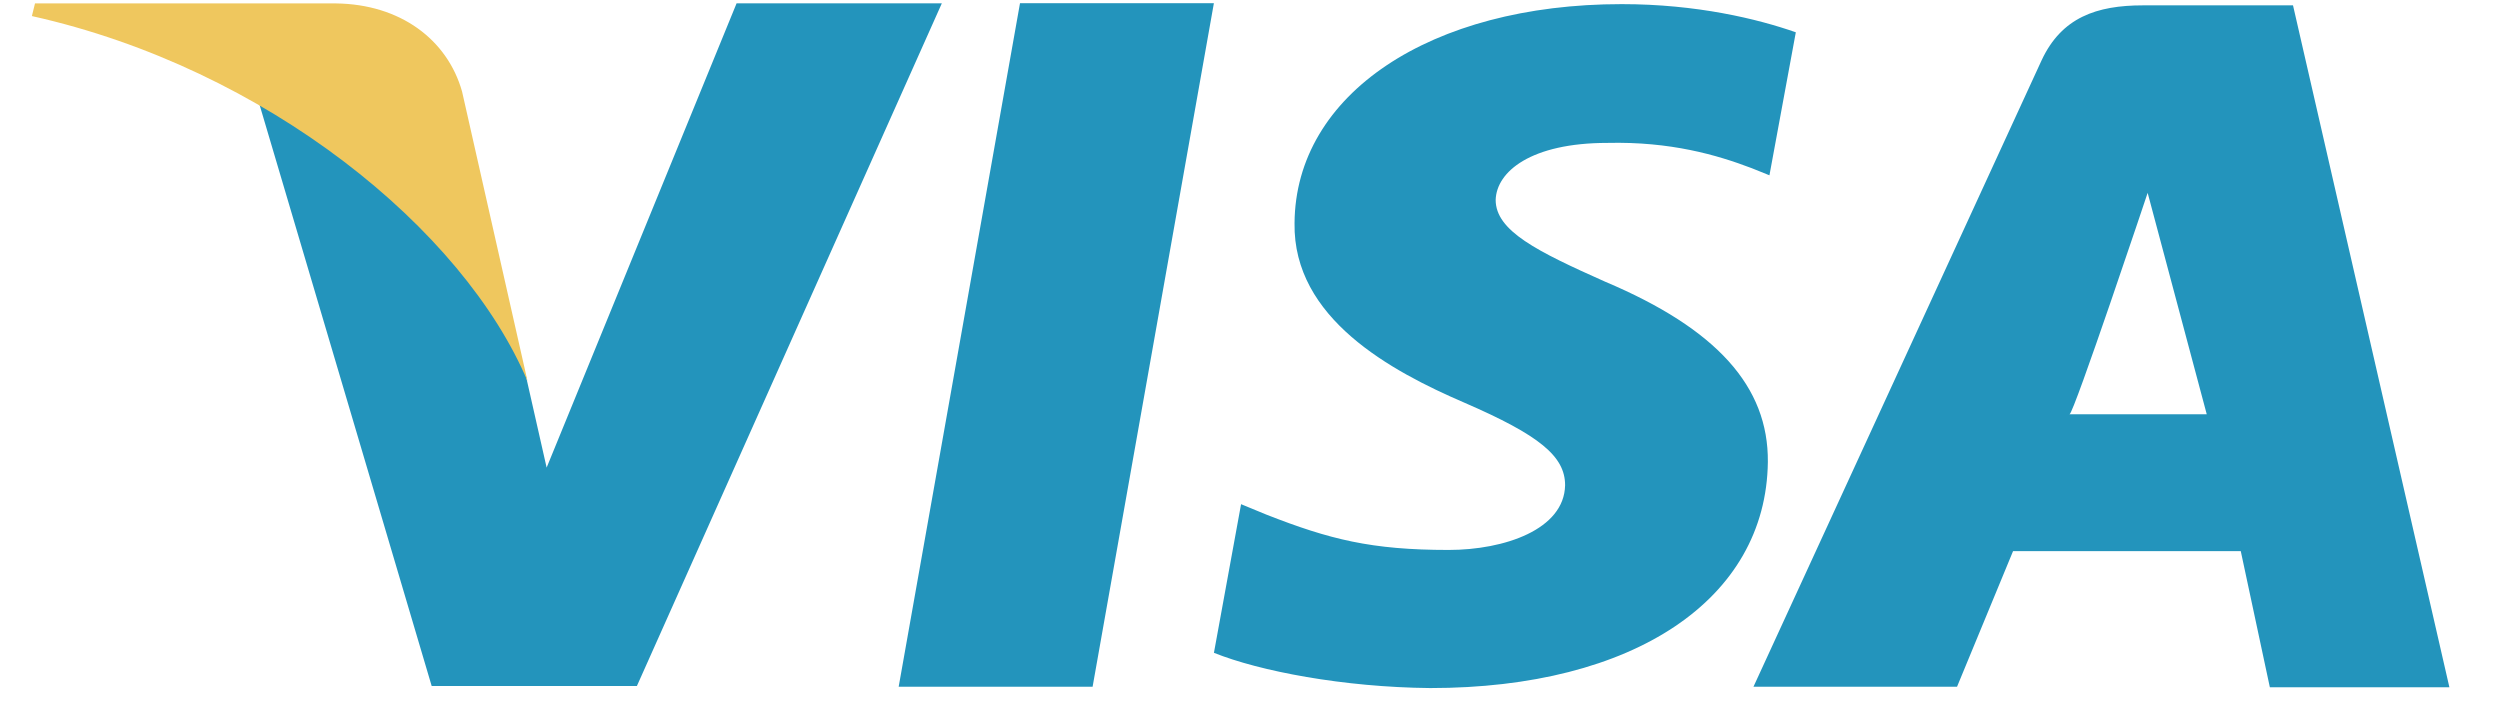 <svg width="49" height="14" viewBox="0 0 49 14" fill="none" xmlns="http://www.w3.org/2000/svg">
<path d="M19.992 0.063L17.614 13.46H21.415L23.792 0.063H19.992ZM31.458 5.52C30.129 4.927 29.315 4.526 29.315 3.918C29.331 3.366 30.003 2.801 31.505 2.801C32.74 2.772 33.648 3.035 34.336 3.297L34.681 3.436L35.198 0.633C34.447 0.37 33.257 0.081 31.786 0.081C28.033 0.081 25.389 1.848 25.373 4.374C25.342 6.239 27.265 7.274 28.705 7.894C30.175 8.531 30.676 8.944 30.676 9.51C30.66 10.378 29.487 10.779 28.392 10.779C26.876 10.779 26.062 10.572 24.825 10.088L24.325 9.882L23.793 12.795C24.686 13.154 26.328 13.47 28.033 13.486C32.022 13.486 34.618 11.747 34.65 9.054C34.663 7.577 33.649 6.445 31.458 5.52ZM44.943 0.105H42.002C41.096 0.105 40.407 0.341 40.015 1.183L34.368 13.46H38.358L39.456 10.802H43.919L44.489 13.47H48.008L44.943 0.105ZM40.563 8.119C40.64 8.126 42.094 3.78 42.094 3.78L43.252 8.119C43.252 8.119 41.313 8.119 40.563 8.119ZM14.438 0.063L10.714 9.165L10.308 7.37C9.619 5.299 7.461 3.049 5.051 1.931L8.461 13.446H12.483L18.46 0.065H14.438V0.063Z" fill="#2394BC"/>
<path d="M9.056 1.792C8.766 0.771 7.841 0.082 6.584 0.067H0.686L0.625 0.315C5.226 1.341 9.087 4.501 10.34 7.473L9.056 1.792Z" fill="#EFC75E"/>
</svg>
